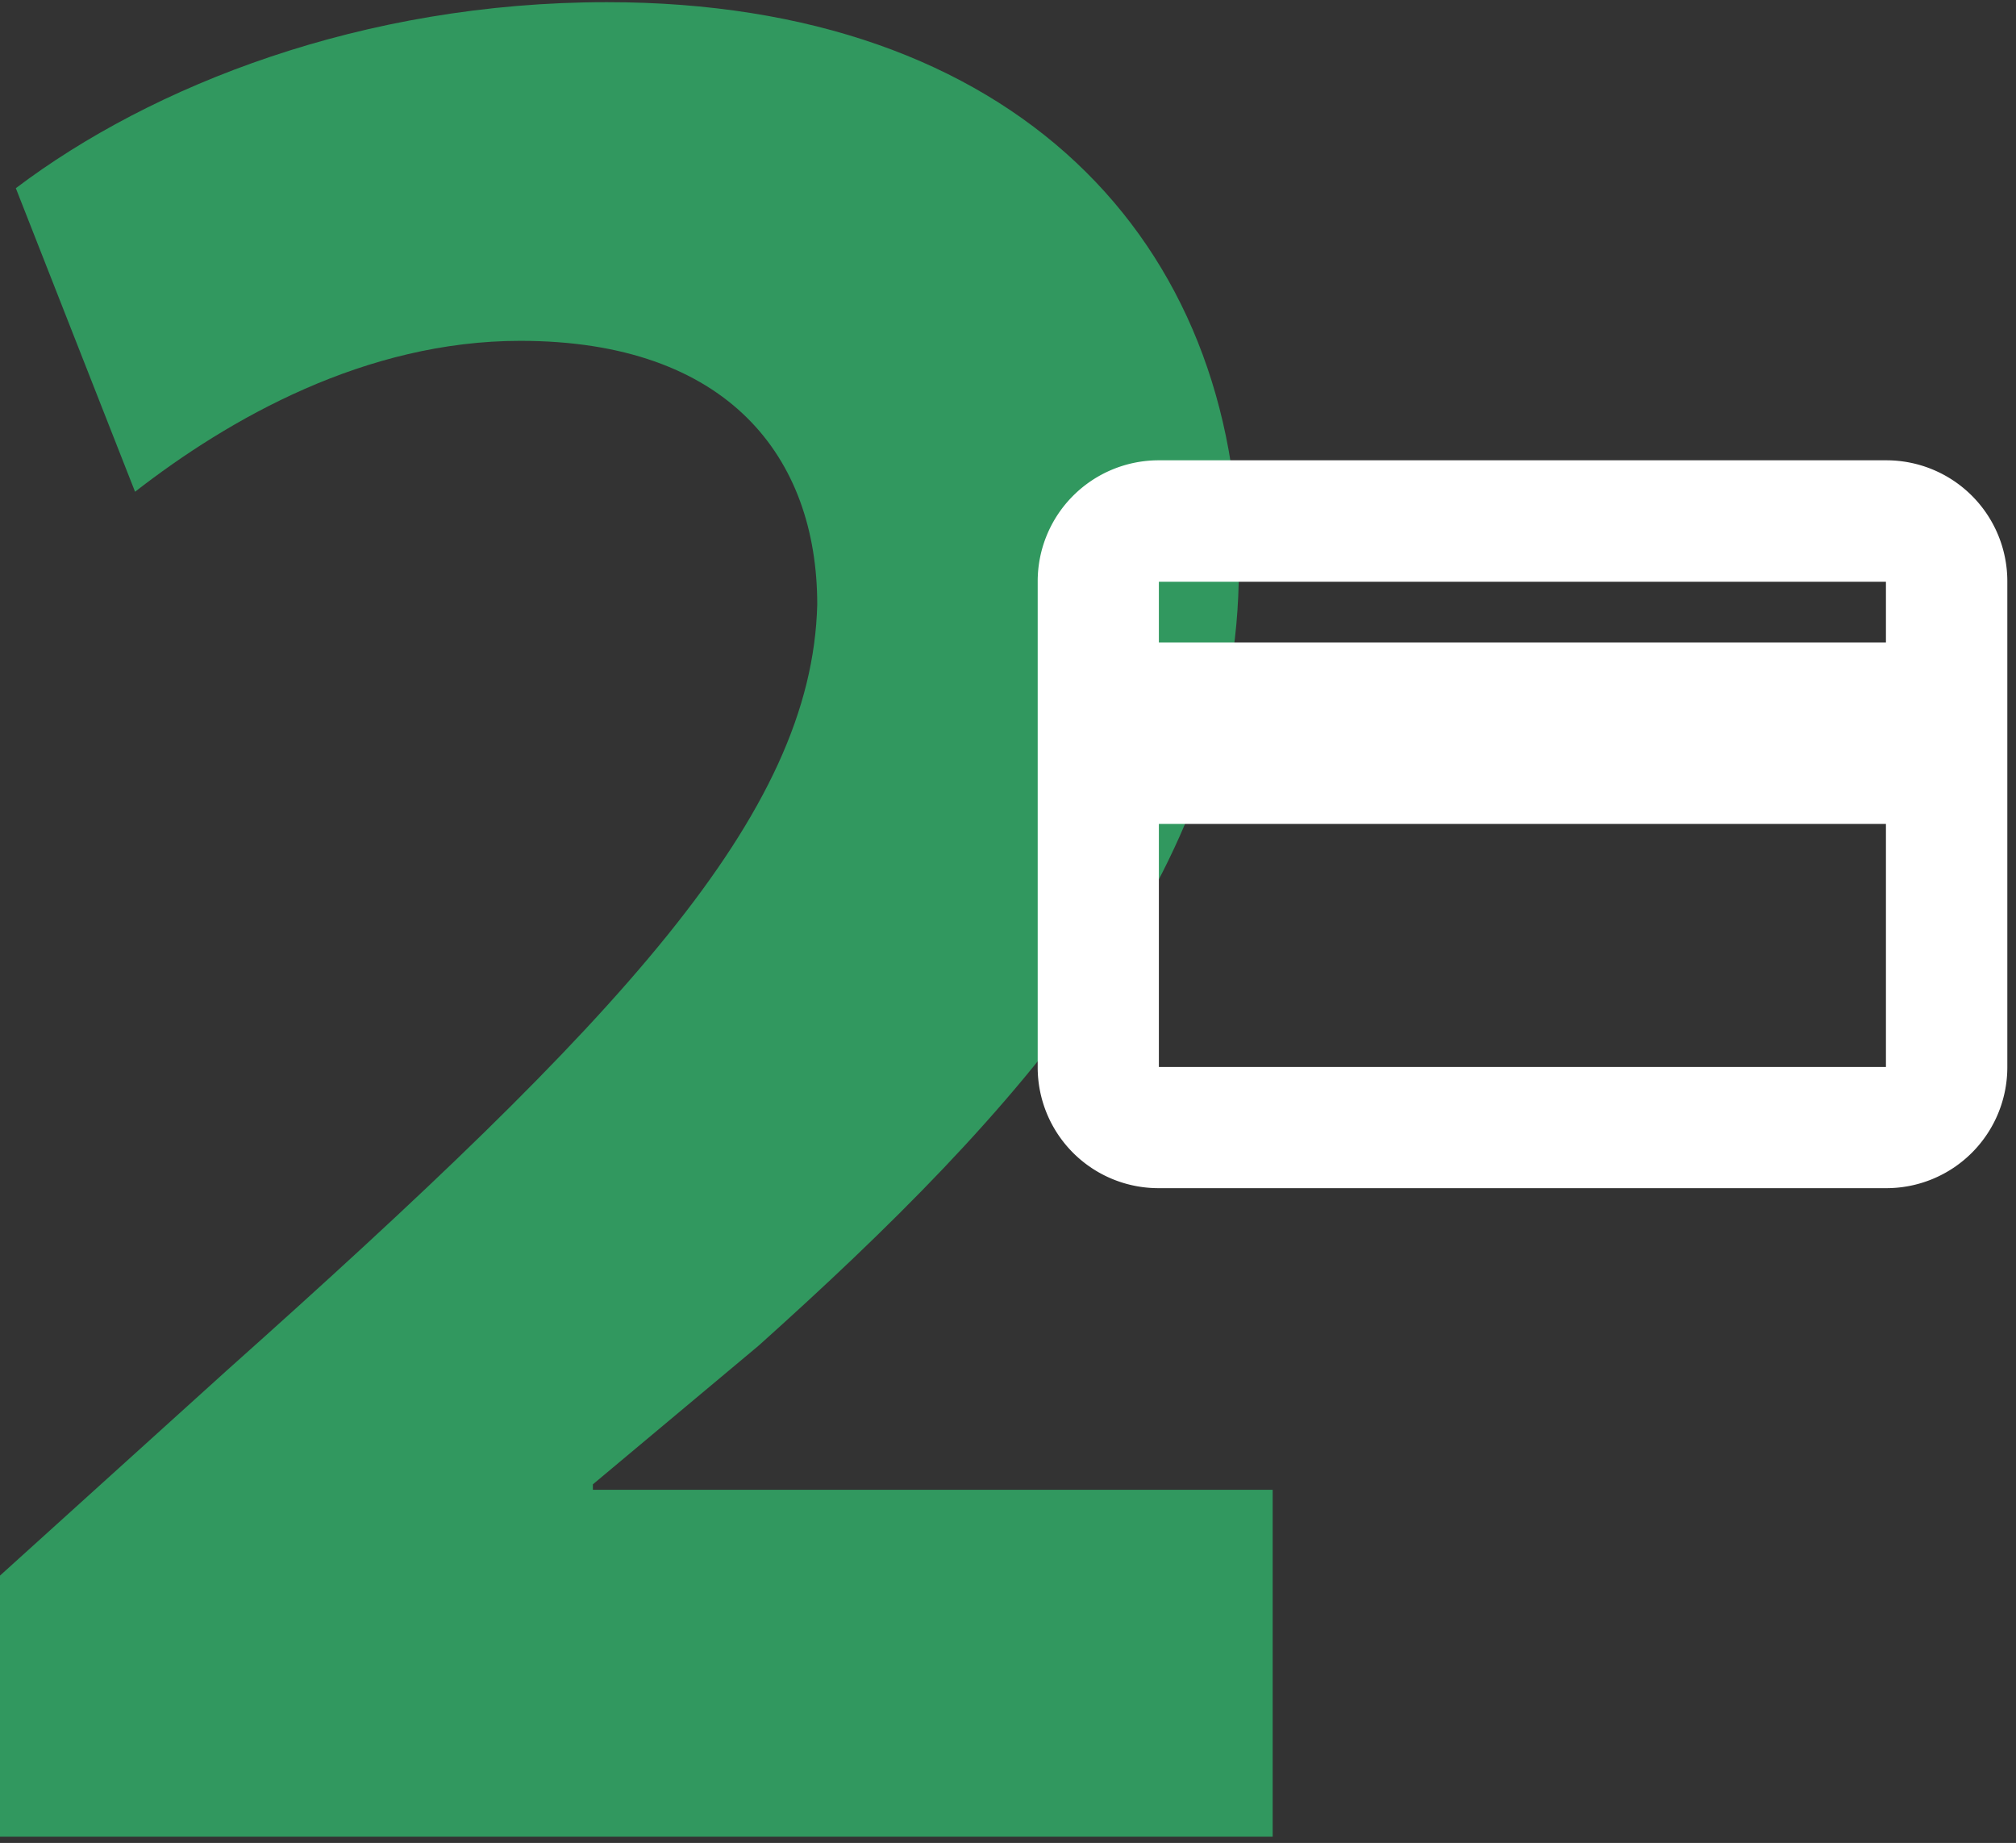 <svg id="Слой_1" data-name="Слой 1" xmlns="http://www.w3.org/2000/svg" viewBox="0 0 93 85"><rect x="0" y="0" width="93" height="85" fill="#333333" stroke="none"/><defs><style>.cls-1{fill:#31985f;}.cls-2{fill:#fff;fill-rule:evenodd;}</style></defs><path class="cls-1" d="M58.71,84.71v-16H27.35v-.25L35,62.06c12-10.76,22.15-21.89,22.15-35.84C57.18,11.11,46.81.1,28,.1,16.73.1,7,3.94.73,8.68l5.5,14C10.58,19.3,16.86,15.72,24,15.72c9.6,0,13.7,5.38,13.7,12.16C37.46,37.61,28.63,47,10.46,63.21L-.3,72.94V84.71Z"/><path class="cls-2" d="M87,21.23H53.46a5.58,5.58,0,0,0-5.59,5.6V49.21a5.57,5.57,0,0,0,5.59,5.59H87a5.58,5.58,0,0,0,5.6-5.59V26.83A5.58,5.58,0,0,0,87,21.23Zm0,5.6v2.8H53.46v-2.8ZM53.46,49.21V38H87V49.21Z"/></svg>